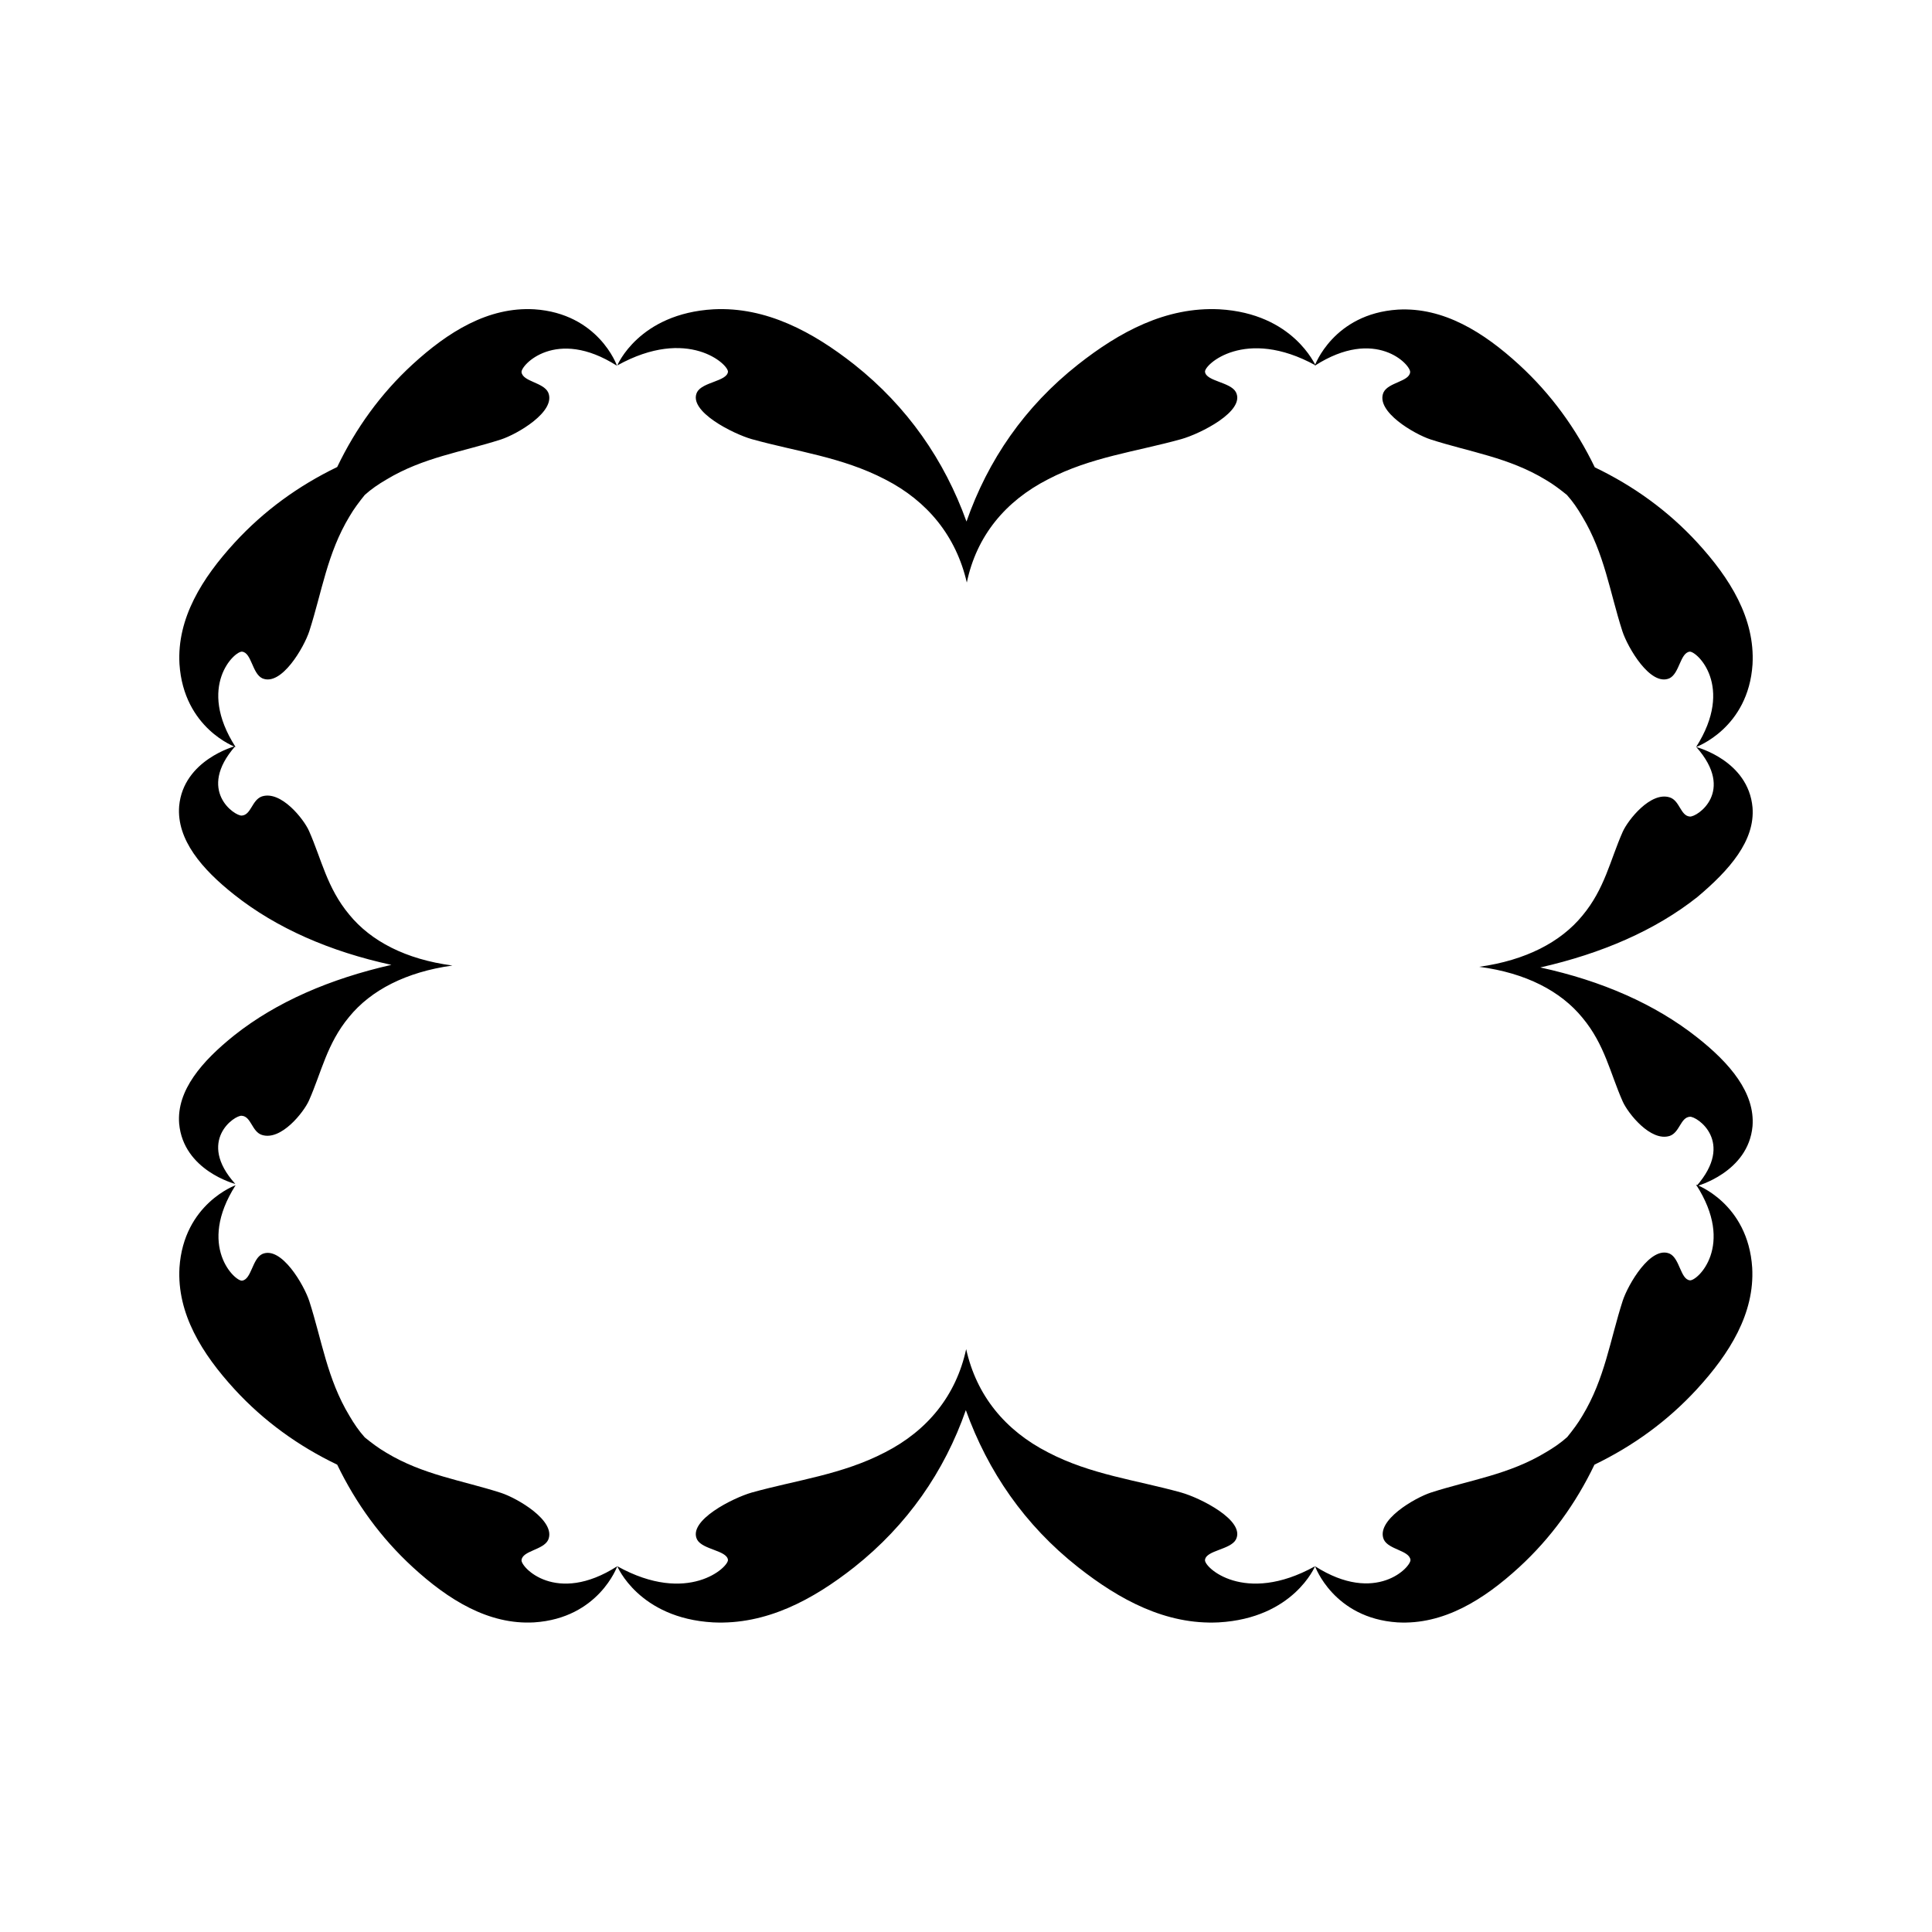 <svg xmlns="http://www.w3.org/2000/svg" viewBox="0 0 595.3 595.3"><path d="M405.2 482.6s-6.6 16-29.7 17.3c-16.3.8-30.6-7-43.3-17-16.5-13-27.8-29.5-34.6-48.4-6.6 18.9-18 35.4-34.4 48.4-12.7 10-27.1 17.8-43.5 17-22.9-1.3-29.5-17.3-29.5-17.3 21.8 12.1 34.4.2 34.1-2-.4-2.9-7.8-3.1-9.5-6.2-3-5.9 11.2-12.9 16.8-14.5 14-3.9 27.8-5.5 41.1-12.4 13.1-6.7 21.9-17.5 25-31.8 3.2 14.4 12.1 25.1 25.2 31.8 13.2 6.9 27.1 8.5 41.1 12.4 5.7 1.6 19.9 8.6 16.8 14.5-1.7 3.1-9.1 3.3-9.5 6.2-.5 2.2 12.1 14.1 33.9 2zM74.5 343.8c2.9.2 3.1 4.9 6.2 5.9 5.9 1.9 12.9-7 14.5-10.6 3.9-8.8 5.5-17.5 12.4-25.8 6.7-8.2 17.5-13.8 31.8-15.8-14.4-1.9-25.1-7.5-31.8-15.7-6.9-8.3-8.5-17-12.4-25.8-1.6-3.6-8.6-12.5-14.5-10.6-3.1 1.1-3.3 5.7-6.2 5.9-2.1.2-14-7.7-2-21.4 0 0-16 4.2-17.3 18.5-.8 10.3 7 19.4 17 27.3 13 10.3 29.5 17.5 48.4 21.6-18.9 4.3-35.4 11.4-48.4 21.7-10 8-17.8 17-17 27.2 1.3 14.5 17.3 18.6 17.3 18.6-12-13.3-.1-21.3 2-21zm446.2 50.7c-2.9-.3-3.1-6.7-6.2-8.2-5.9-2.6-12.9 9.6-14.5 14.5-3.9 12.1-5.5 24-12.4 35.4-1.4 2.4-3 4.5-4.7 6.6-2 1.8-4.2 3.3-6.6 4.7-11.4 6.9-23.3 8.5-35.4 12.4-4.9 1.6-17.1 8.6-14.5 14.5 1.5 3.1 7.8 3.3 8.2 6.2.3 2.1-10.6 14-29.4 2 0 0 5.7 16 25.4 17.3 14.2.8 26.6-7 37.5-17 9.8-9 17.5-19.7 23.2-31.6 12-5.8 22.6-13.5 31.6-23.3 10-10.9 17.8-23.3 17-37.4-1.3-19.9-17.3-25.6-17.3-25.6 12.2 18.9.3 29.8-1.9 29.5zm-360 86.2c.3-2.9 6.7-3.1 8.2-6.2 2.6-5.9-9.6-12.9-14.5-14.5-12.1-3.9-24-5.5-35.4-12.4-2.4-1.4-4.5-3-6.6-4.7-1.8-2-3.3-4.2-4.7-6.6-6.9-11.4-8.5-23.3-12.4-35.4-1.6-4.9-8.6-17.1-14.5-14.5-3.1 1.5-3.3 7.8-6.2 8.2-2.1.3-14-10.6-2-29.4 0 0-16 5.7-17.3 25.4-.8 14.2 7 26.6 17 37.5 9 9.8 19.7 17.5 31.6 23.2 5.8 12 13.5 22.6 23.3 31.6 10.9 10 23.3 17.8 37.4 17 19.9-1.3 25.6-17.3 25.6-17.3-18.9 12.1-29.8.2-29.5-1.9zm379.3-276c.8-14.2-7-26.6-17-37.5-9-9.8-19.7-17.5-31.6-23.2-5.8-12-13.5-22.6-23.3-31.6-10.9-10-23.3-17.8-37.4-17-19.9 1.3-25.6 17.3-25.6 17.3 18.8-12.1 29.7-.2 29.4 2-.3 2.9-6.7 3.1-8.2 6.2-2.6 5.9 9.6 12.9 14.5 14.5 12.1 3.9 24 5.5 35.4 12.4 2.4 1.4 4.5 3 6.6 4.7 1.8 2 3.3 4.2 4.7 6.6 6.9 11.4 8.5 23.3 12.4 35.4 1.6 4.9 8.6 17.1 14.5 14.5 3.1-1.5 3.3-7.8 6.2-8.2 2.1-.3 14 10.6 2 29.4.1-.1 16.1-5.8 17.4-25.5zm0 44.1c-1.3-14.5-17.3-18.6-17.3-18.6 12.1 13.7.2 21.6-2 21.4-2.9-.2-3.1-4.9-6.2-5.9-5.9-1.9-12.9 7-14.5 10.6-3.9 8.8-5.5 17.5-12.4 25.8-6.7 8.2-17.5 13.8-31.8 15.8 14.4 1.9 25.1 7.5 31.8 15.7 6.9 8.3 8.5 17 12.4 25.8 1.6 3.6 8.6 12.5 14.5 10.6 3.1-1.1 3.3-5.7 6.2-5.9 2.1-.2 14 7.7 2 21.4 0 0 16-4.2 17.3-18.5.8-10.3-7-19.4-17-27.3-13-10.3-29.5-17.5-48.4-21.6 18.9-4.3 35.4-11.4 48.4-21.7 10-8.4 17.8-17.4 17-27.6zM375.7 95.3c-16.5-.8-30.8 7-43.5 17-16.5 13-27.8 29.5-34.4 48.4-6.8-18.9-18.2-35.4-34.6-48.4-12.7-10-27.1-17.8-43.3-17-23.1 1.3-29.7 17.3-29.7 17.3 21.8-12.1 34.4-.2 34.1 2-.4 2.9-7.8 3.1-9.5 6.2-3 5.9 11.2 12.9 16.8 14.5 14 3.9 27.8 5.5 41.1 12.4 13.1 6.7 21.9 17.5 25.2 31.8 3-14.4 11.9-25.1 25-31.8 13.2-6.9 27.1-8.5 41.1-12.4 5.7-1.6 19.9-8.6 16.8-14.5-1.7-3.1-9.1-3.3-9.5-6.2-.4-2.1 12.3-14 34.1-2-.2 0-6.8-16-29.7-17.3zm-211.1 0c-14.2-.8-26.6 7-37.5 17-9.8 9-17.5 19.7-23.2 31.6-12 5.8-22.6 13.5-31.6 23.3-10 10.9-17.8 23.3-17 37.4 1.3 19.9 17.3 25.6 17.3 25.6-12.1-18.8-.2-29.7 2-29.4 2.9.3 3.1 6.7 6.2 8.2 5.9 2.6 12.9-9.6 14.5-14.5 3.9-12.1 5.5-24 12.4-35.4 1.4-2.4 3-4.5 4.7-6.6 2-1.8 4.2-3.3 6.6-4.7 11.4-6.9 23.3-8.5 35.4-12.4 4.9-1.6 17.1-8.6 14.5-14.5-1.5-3.1-7.8-3.3-8.2-6.2-.3-2.1 10.6-14 29.4-2 0-.1-5.7-16.1-25.5-17.4z"/></svg>